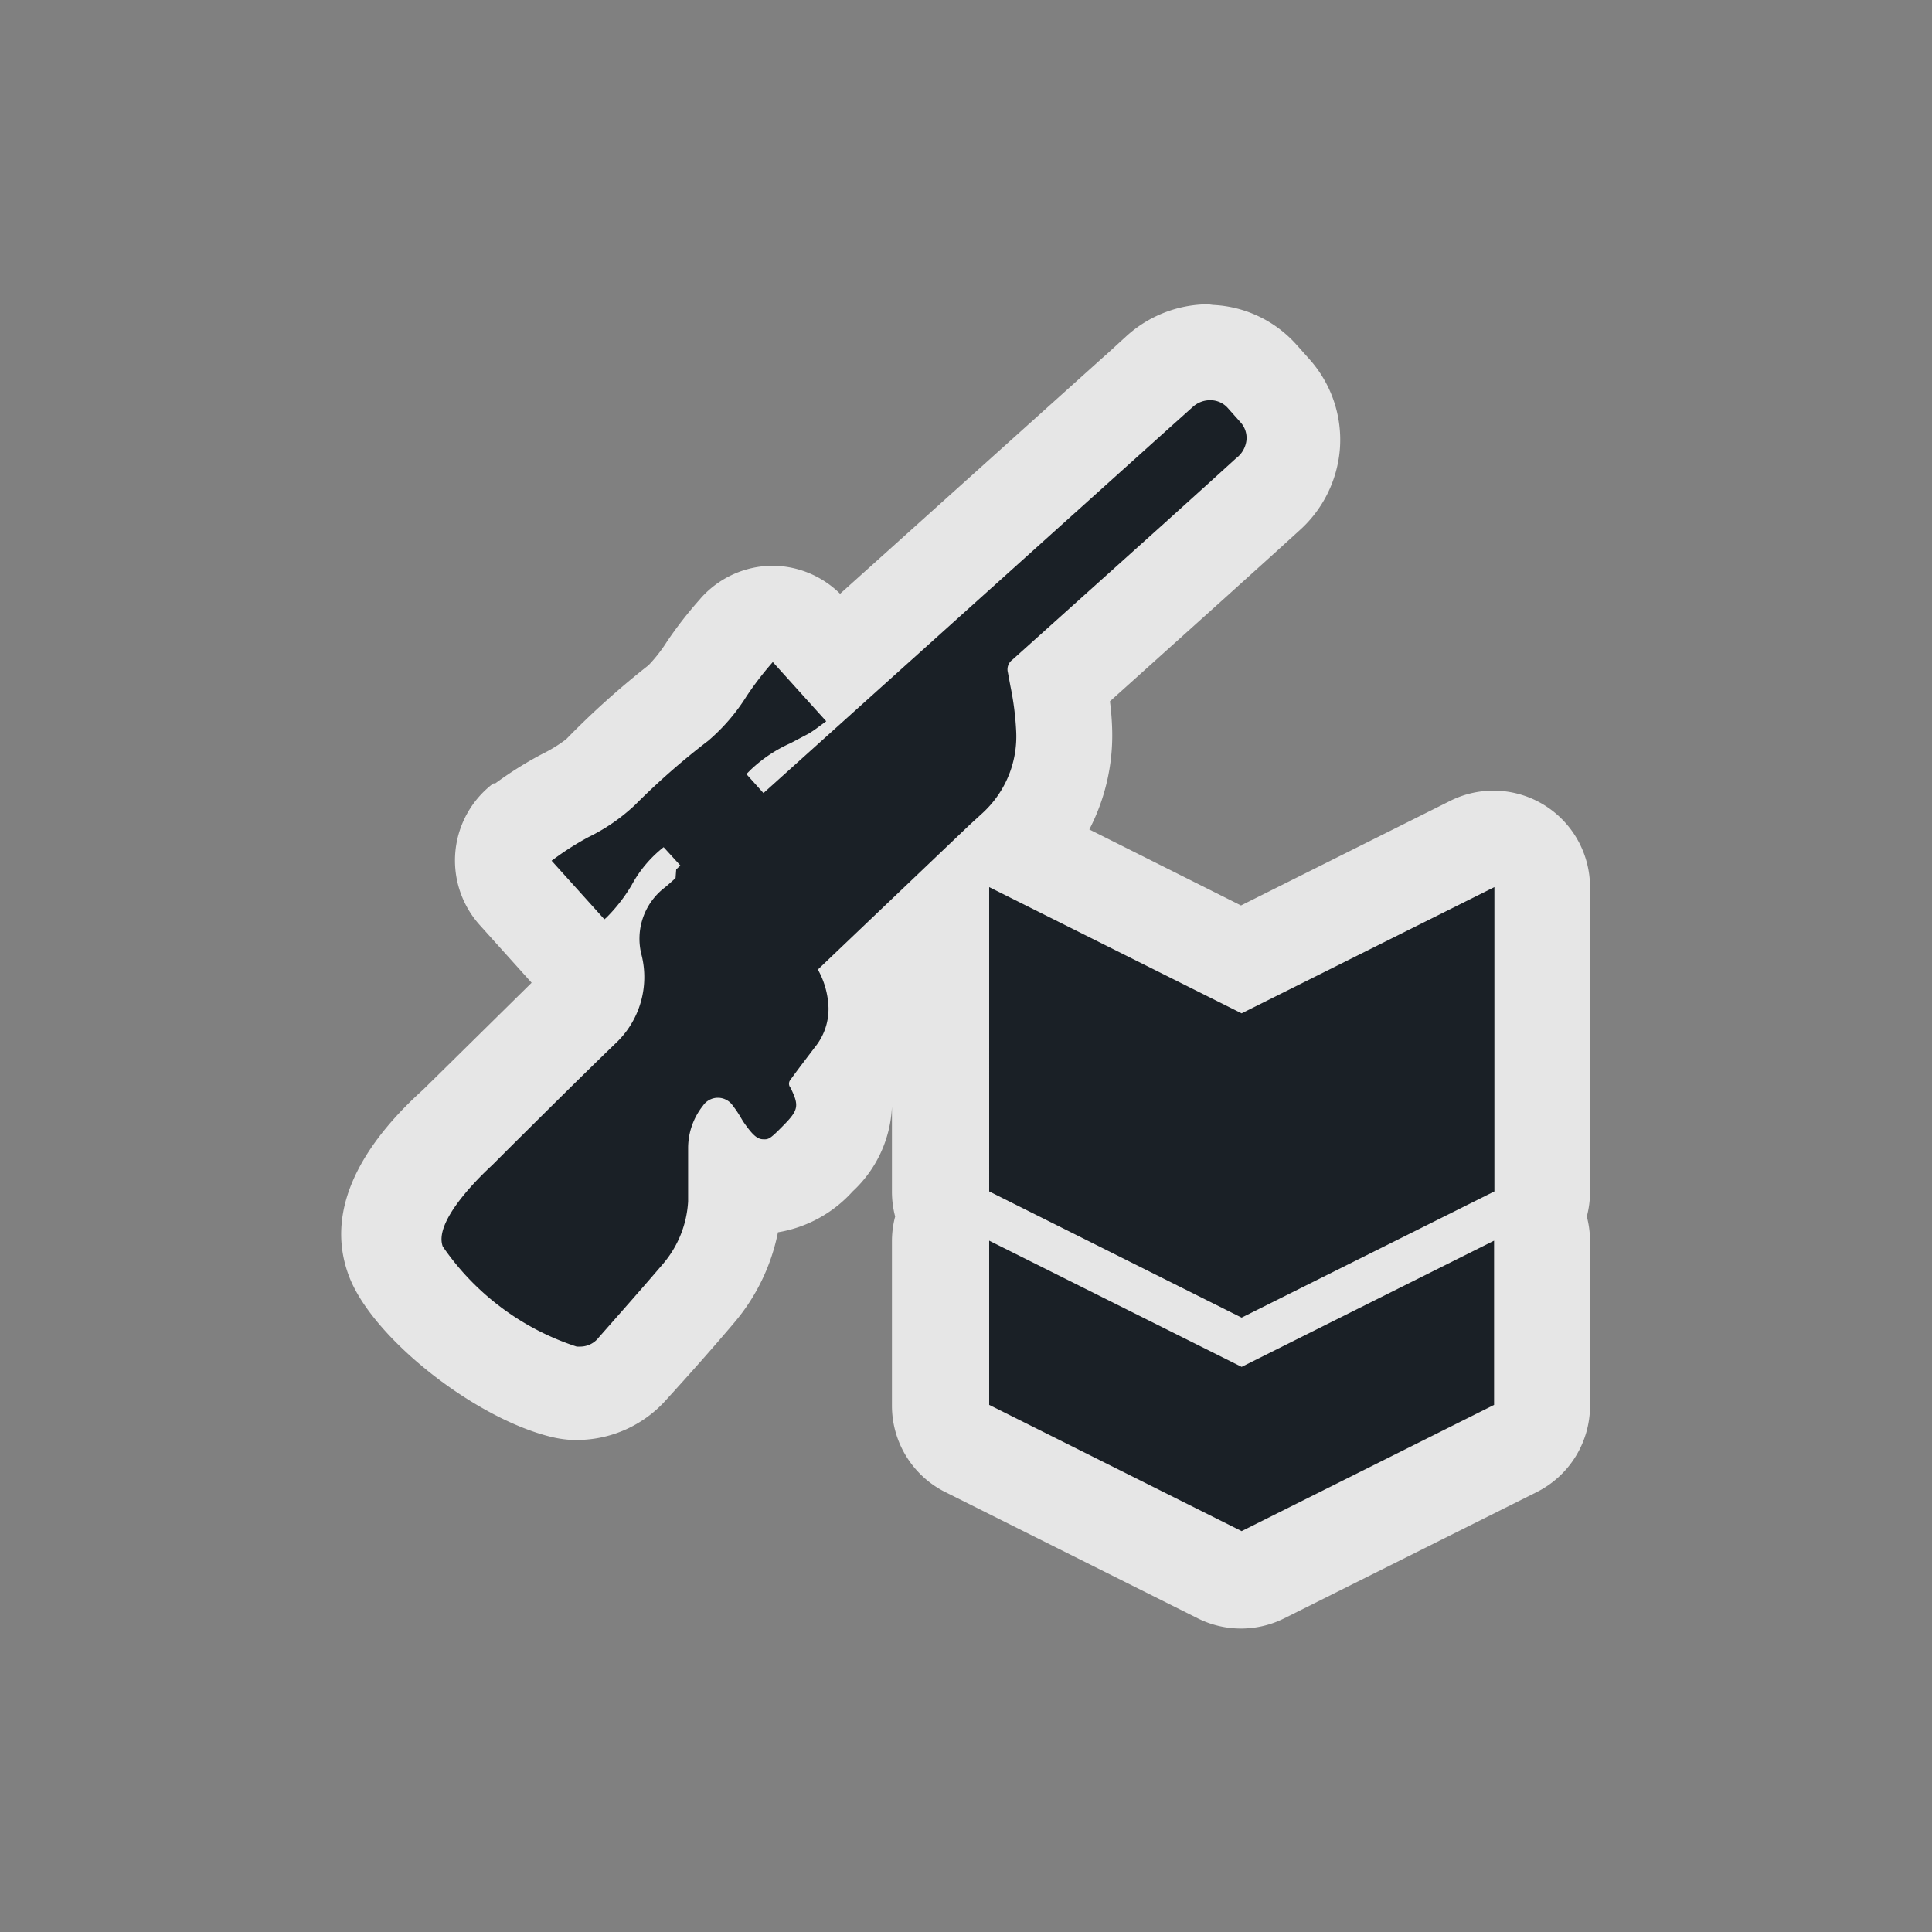 <svg xmlns="http://www.w3.org/2000/svg" viewBox="0 0 60 60"><rect x="0" y="0" width="60" height="60" fill="#808080" stroke="none"/><defs><style>.a{opacity:0.8;}.b,.c{fill:#fff;}.b,.d{fill-rule:evenodd;}.d{fill:#1a2026;}</style></defs><title>medevac_request-gray</title><g class="a"><path class="b" d="M38.56,49a1.5,1.5,0,0,1-.67-.16L30,45a1.5,1.5,0,0,1-.83-1.34v-5.1a1.5,1.5,0,0,1,.22-.78,1.49,1.49,0,0,1-.22-.78V28.53l-2.07,2a3.85,3.85,0,0,1,.09.72,3.37,3.37,0,0,1-.74,2.2l-.34.44a2.18,2.18,0,0,1-.75,2,2.41,2.41,0,0,1-1.73.9,2,2,0,0,1-.88-.24c0,.27,0,.51,0,.74a4.74,4.74,0,0,1-1.12,2.8c-.66.77-1.35,1.55-2.06,2.33a2.19,2.19,0,0,1-1.65.78h-.1a2,2,0,0,1-.44-.07c-1.84-.43-4.63-2.59-5.17-4-.6-1.6,1-3.3,2-4.18l.54-.54c1.06-1.05,2.16-2.14,3.25-3.21A1.28,1.28,0,0,0,18.37,30a1.43,1.43,0,0,1-.72-.42L16,27.75a1.5,1.5,0,0,1,.21-2.2,10.23,10.23,0,0,1,1.34-.84,4.66,4.66,0,0,0,1.1-.73,24.19,24.19,0,0,1,2.41-2.17,4.91,4.91,0,0,0,.87-1.05,11,11,0,0,1,.88-1.14A1.6,1.6,0,0,1,24,19.09h0a1.54,1.54,0,0,1,1.14.46l.89,1,9.23-8.3.13-.1.64-.58a2.31,2.31,0,0,1,1.55-.6h.12a2.21,2.21,0,0,1,1.54.73l.41.46a2.2,2.2,0,0,1,.56,1.67,2.31,2.31,0,0,1-.76,1.52l-2.22,2L32.89,21.2a9.41,9.41,0,0,1,.17,1.51A4.75,4.75,0,0,1,32,25.9a5.06,5.06,0,0,1-.38.4l7,3.49,7.17-3.59a1.5,1.5,0,0,1,2.17,1.34V37a1.49,1.49,0,0,1-.22.78,1.5,1.5,0,0,1,.22.78v5.1A1.5,1.5,0,0,1,47.08,45l-7.84,3.92A1.5,1.5,0,0,1,38.56,49Z"/><path class="c" d="M37.52,12.45h0a.72.72,0,0,1,.5.23l.42.46a.72.72,0,0,1,.18.55.81.81,0,0,1-.27.53l-.77.7h0l-1.45,1.31-4.73,4.25a.37.37,0,0,0-.14.39l.08.43a9,9,0,0,1,.18,1.43,3.22,3.22,0,0,1-.75,2.2,3.41,3.41,0,0,1-.34.35l-.35.32L25.4,30.11a2.61,2.61,0,0,1,.33,1.18,1.88,1.88,0,0,1-.43,1.24c-.24.32-.49.64-.75,1a.19.19,0,0,0,0,.25c.27.55.25.69-.2,1.15-.29.29-.47.45-.65.45h0c-.2,0-.35-.19-.6-.55l-.12-.2a3,3,0,0,0-.2-.29.61.61,0,0,0-.47-.26.64.64,0,0,0-.46.23,2.12,2.12,0,0,0-.46,1.32c0,.3,0,.6,0,.89s0,.51,0,.76a3.27,3.27,0,0,1-.77,1.93c-.64.75-1.33,1.53-2,2.29a.75.75,0,0,1-.54.29h0l-.12,0a8.06,8.06,0,0,1-4.16-3.11c-.32-.86,1.47-2.46,1.54-2.53h0l.6-.6c1.06-1.05,2.15-2.14,3.24-3.19a2.82,2.82,0,0,0,.8-2.71,2,2,0,0,1,.72-2.12c.11-.09.22-.19.33-.29L21,27l.13-.12,0,0-.52-.57a3.78,3.78,0,0,0-1,1.19,5.09,5.09,0,0,1-.78,1l-.06.05-1.64-1.82.07-.05A8.8,8.8,0,0,1,18.27,26a5.86,5.86,0,0,0,1.45-1A22.68,22.68,0,0,1,22,23a6,6,0,0,0,1.18-1.37,9.74,9.74,0,0,1,.76-1l.06-.07,1.66,1.84-.07.05-.15.11a3.86,3.86,0,0,1-.32.22c-.19.11-.38.21-.57.3a4.37,4.37,0,0,0-1.24.83l-.13.13,0,0,.53.59,12.56-11.3h0l.77-.69a.8.8,0,0,1,.54-.21m8.88,15.09V37l-7.84,3.92L30.72,37V27.55l7.84,3.92,7.84-3.92m0,11v5.1l-7.84,3.92-7.84-3.92v-5.1l7.84,3.92,7.84-3.92M37.52,9.45a3.8,3.8,0,0,0-2.55,1l-.59.54-.17.15-8.12,7.3a3,3,0,0,0-2.1-.87h0a3,3,0,0,0-2.22,1l-.06.07a12.48,12.48,0,0,0-1,1.29,4.6,4.6,0,0,1-.57.73,25.69,25.69,0,0,0-2.56,2.3,4.6,4.6,0,0,1-.75.46,11.5,11.5,0,0,0-1.45.91l-.06,0a3,3,0,0,0-.42,4.4l1.61,1.79-2.81,2.77-.57.56c-1.53,1.38-3.15,3.48-2.3,5.76.7,1.9,3.84,4.39,6.23,5a3.53,3.53,0,0,0,.71.11h.18a3.72,3.72,0,0,0,2.76-1.27c.72-.79,1.43-1.59,2.09-2.37a6.21,6.21,0,0,0,1.36-2.81A4,4,0,0,0,26.48,37a3.81,3.81,0,0,0,1.22-2.63l0,0V37a3,3,0,0,0,.1.78,3,3,0,0,0-.1.78v5.1a3,3,0,0,0,1.66,2.68l7.84,3.92a3,3,0,0,0,2.68,0l7.84-3.92a3,3,0,0,0,1.66-2.68v-5.1a3,3,0,0,0-.1-.78,3,3,0,0,0,.1-.78V27.55a3,3,0,0,0-4.34-2.68l-6.5,3.25-4.71-2.36a6.35,6.35,0,0,0,.71-3.07,8.62,8.62,0,0,0-.07-.91l3.18-2.86.5-.45,1.45-1.31.77-.7a3.8,3.8,0,0,0,1.24-2.5,3.75,3.75,0,0,0-.95-2.81l-.41-.46a3.7,3.7,0,0,0-2.58-1.22Z"/></g><path class="d" d="M38.39,14.23l-.77.7h0l-1.45,1.31-4.73,4.25a.37.37,0,0,0-.14.39l.08.43a9,9,0,0,1,.18,1.43,3.22,3.22,0,0,1-.75,2.2,3.4,3.4,0,0,1-.34.35l-.35.32L25.4,30.11a2.61,2.61,0,0,1,.33,1.18,1.88,1.88,0,0,1-.43,1.24c-.24.32-.49.64-.75,1a.19.19,0,0,0,0,.25c.27.55.25.69-.2,1.15s-.48.46-.67.45-.35-.19-.6-.55l-.12-.2a3,3,0,0,0-.2-.29.56.56,0,0,0-.93,0,2.12,2.12,0,0,0-.46,1.32c0,.3,0,.6,0,.89s0,.51,0,.76a3.27,3.27,0,0,1-.77,1.93c-.64.75-1.33,1.53-2,2.29a.73.73,0,0,1-.57.29l-.12,0a8.06,8.06,0,0,1-4.16-3.11c-.32-.86,1.47-2.46,1.54-2.53h0l.6-.6c1.06-1.05,2.15-2.14,3.24-3.19a2.82,2.82,0,0,0,.8-2.71,2,2,0,0,1,.72-2.12c.11-.09.22-.19.33-.29L21,27l.13-.12,0,0-.52-.57a3.78,3.78,0,0,0-1,1.19,5.09,5.09,0,0,1-.78,1l-.06.05-1.64-1.82.07-.05A8.8,8.8,0,0,1,18.27,26a5.86,5.86,0,0,0,1.45-1A22.68,22.68,0,0,1,22,23a6,6,0,0,0,1.18-1.37,9.74,9.74,0,0,1,.76-1l.06-.07,1.66,1.84-.07.05-.15.11a3.87,3.87,0,0,1-.32.22l-.57.3a4.37,4.37,0,0,0-1.24.83l-.13.13,0,0,.53.59,12.56-11.3h0l.77-.69a.8.8,0,0,1,.58-.21.72.72,0,0,1,.5.23l.41.46a.72.72,0,0,1,.18.55A.81.81,0,0,1,38.39,14.23Zm.17,17.24-7.84-3.92V37l7.84,3.92L46.41,37V27.55Zm7.84,7.06v5.1l-7.84,3.92-7.84-3.92v-5.1l7.84,3.92Z"/></svg>